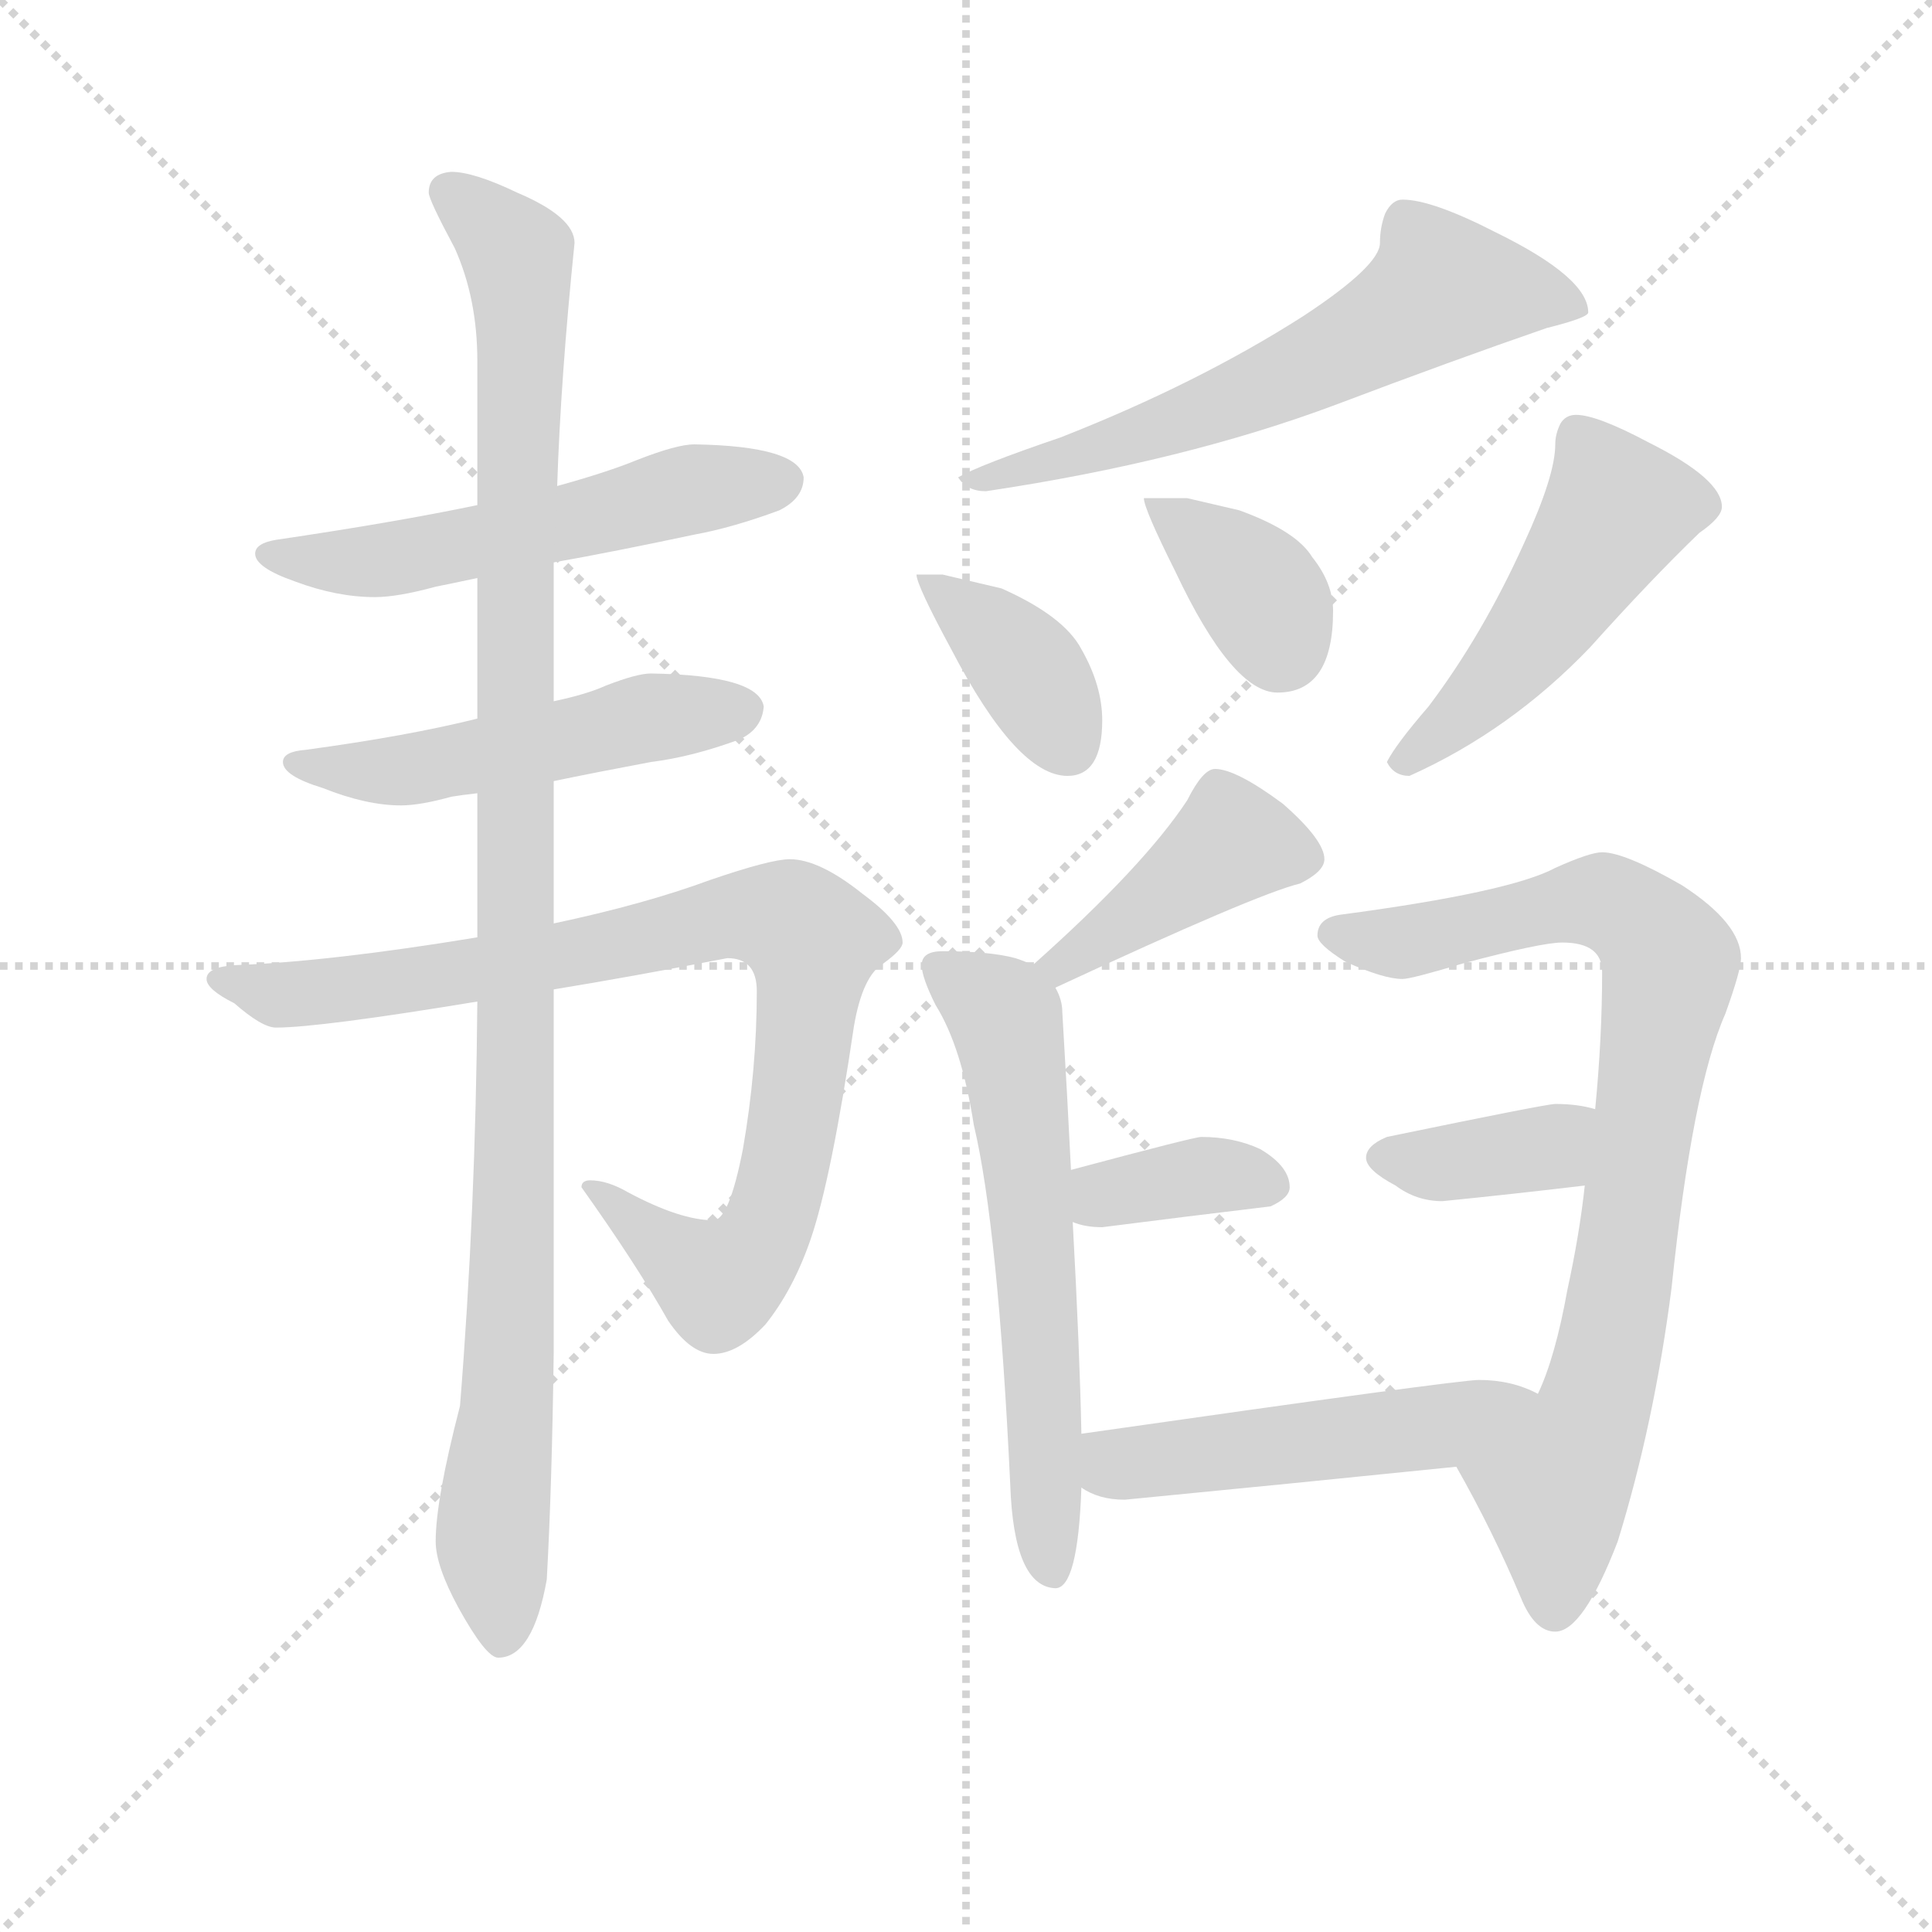 <svg version="1.1" viewBox="0 0 1024 1024" xmlns="http://www.w3.org/2000/svg">
  <g stroke="lightgray" stroke-dasharray="1,1" stroke-width="1" transform="scale(4, 4)">
    <line x1="0" y1="0" x2="256" y2="256"></line>
    <line x1="256" y1="0" x2="0" y2="256"></line>
    <line x1="128" y1="0" x2="128" y2="256"></line>
    <line x1="0" y1="128" x2="256" y2="128"></line>
  </g>
  <g transform="scale(0.92, -0.92) translate(60, -830)">
    <style type="text/css">
      
        @keyframes keyframes0 {
          from {
            stroke: blue;
            stroke-dashoffset: 556;
            stroke-width: 128;
          }
          64% {
            animation-timing-function: step-end;
            stroke: blue;
            stroke-dashoffset: 0;
            stroke-width: 128;
          }
          to {
            stroke: black;
            stroke-width: 1024;
          }
        }
        #make-me-a-hanzi-animation-0 {
          animation: keyframes0 0.702s both;
          animation-delay: 0s;
          animation-timing-function: linear;
        }
      
        @keyframes keyframes1 {
          from {
            stroke: blue;
            stroke-dashoffset: 517;
            stroke-width: 128;
          }
          63% {
            animation-timing-function: step-end;
            stroke: blue;
            stroke-dashoffset: 0;
            stroke-width: 128;
          }
          to {
            stroke: black;
            stroke-width: 1024;
          }
        }
        #make-me-a-hanzi-animation-1 {
          animation: keyframes1 0.671s both;
          animation-delay: 0.702s;
          animation-timing-function: linear;
        }
      
        @keyframes keyframes2 {
          from {
            stroke: blue;
            stroke-dashoffset: 905;
            stroke-width: 128;
          }
          75% {
            animation-timing-function: step-end;
            stroke: blue;
            stroke-dashoffset: 0;
            stroke-width: 128;
          }
          to {
            stroke: black;
            stroke-width: 1024;
          }
        }
        #make-me-a-hanzi-animation-2 {
          animation: keyframes2 0.986s both;
          animation-delay: 1.373s;
          animation-timing-function: linear;
        }
      
        @keyframes keyframes3 {
          from {
            stroke: blue;
            stroke-dashoffset: 1109;
            stroke-width: 128;
          }
          78% {
            animation-timing-function: step-end;
            stroke: blue;
            stroke-dashoffset: 0;
            stroke-width: 128;
          }
          to {
            stroke: black;
            stroke-width: 1024;
          }
        }
        #make-me-a-hanzi-animation-3 {
          animation: keyframes3 1.153s both;
          animation-delay: 2.36s;
          animation-timing-function: linear;
        }
      
        @keyframes keyframes4 {
          from {
            stroke: blue;
            stroke-dashoffset: 633;
            stroke-width: 128;
          }
          67% {
            animation-timing-function: step-end;
            stroke: blue;
            stroke-dashoffset: 0;
            stroke-width: 128;
          }
          to {
            stroke: black;
            stroke-width: 1024;
          }
        }
        #make-me-a-hanzi-animation-4 {
          animation: keyframes4 0.765s both;
          animation-delay: 3.512s;
          animation-timing-function: linear;
        }
      
        @keyframes keyframes5 {
          from {
            stroke: blue;
            stroke-dashoffset: 382;
            stroke-width: 128;
          }
          55% {
            animation-timing-function: step-end;
            stroke: blue;
            stroke-dashoffset: 0;
            stroke-width: 128;
          }
          to {
            stroke: black;
            stroke-width: 1024;
          }
        }
        #make-me-a-hanzi-animation-5 {
          animation: keyframes5 0.561s both;
          animation-delay: 4.277s;
          animation-timing-function: linear;
        }
      
        @keyframes keyframes6 {
          from {
            stroke: blue;
            stroke-dashoffset: 369;
            stroke-width: 128;
          }
          55% {
            animation-timing-function: step-end;
            stroke: blue;
            stroke-dashoffset: 0;
            stroke-width: 128;
          }
          to {
            stroke: black;
            stroke-width: 1024;
          }
        }
        #make-me-a-hanzi-animation-6 {
          animation: keyframes6 0.55s both;
          animation-delay: 4.838s;
          animation-timing-function: linear;
        }
      
        @keyframes keyframes7 {
          from {
            stroke: blue;
            stroke-dashoffset: 497;
            stroke-width: 128;
          }
          62% {
            animation-timing-function: step-end;
            stroke: blue;
            stroke-dashoffset: 0;
            stroke-width: 128;
          }
          to {
            stroke: black;
            stroke-width: 1024;
          }
        }
        #make-me-a-hanzi-animation-7 {
          animation: keyframes7 0.654s both;
          animation-delay: 5.389s;
          animation-timing-function: linear;
        }
      
        @keyframes keyframes8 {
          from {
            stroke: blue;
            stroke-dashoffset: 428;
            stroke-width: 128;
          }
          58% {
            animation-timing-function: step-end;
            stroke: blue;
            stroke-dashoffset: 0;
            stroke-width: 128;
          }
          to {
            stroke: black;
            stroke-width: 1024;
          }
        }
        #make-me-a-hanzi-animation-8 {
          animation: keyframes8 0.598s both;
          animation-delay: 6.043s;
          animation-timing-function: linear;
        }
      
        @keyframes keyframes9 {
          from {
            stroke: blue;
            stroke-dashoffset: 624;
            stroke-width: 128;
          }
          67% {
            animation-timing-function: step-end;
            stroke: blue;
            stroke-dashoffset: 0;
            stroke-width: 128;
          }
          to {
            stroke: black;
            stroke-width: 1024;
          }
        }
        #make-me-a-hanzi-animation-9 {
          animation: keyframes9 0.758s both;
          animation-delay: 6.641s;
          animation-timing-function: linear;
        }
      
        @keyframes keyframes10 {
          from {
            stroke: blue;
            stroke-dashoffset: 366;
            stroke-width: 128;
          }
          54% {
            animation-timing-function: step-end;
            stroke: blue;
            stroke-dashoffset: 0;
            stroke-width: 128;
          }
          to {
            stroke: black;
            stroke-width: 1024;
          }
        }
        #make-me-a-hanzi-animation-10 {
          animation: keyframes10 0.548s both;
          animation-delay: 7.399s;
          animation-timing-function: linear;
        }
      
        @keyframes keyframes11 {
          from {
            stroke: blue;
            stroke-dashoffset: 849;
            stroke-width: 128;
          }
          73% {
            animation-timing-function: step-end;
            stroke: blue;
            stroke-dashoffset: 0;
            stroke-width: 128;
          }
          to {
            stroke: black;
            stroke-width: 1024;
          }
        }
        #make-me-a-hanzi-animation-11 {
          animation: keyframes11 0.941s both;
          animation-delay: 7.947s;
          animation-timing-function: linear;
        }
      
        @keyframes keyframes12 {
          from {
            stroke: blue;
            stroke-dashoffset: 378;
            stroke-width: 128;
          }
          55% {
            animation-timing-function: step-end;
            stroke: blue;
            stroke-dashoffset: 0;
            stroke-width: 128;
          }
          to {
            stroke: black;
            stroke-width: 1024;
          }
        }
        #make-me-a-hanzi-animation-12 {
          animation: keyframes12 0.558s both;
          animation-delay: 8.888s;
          animation-timing-function: linear;
        }
      
        @keyframes keyframes13 {
          from {
            stroke: blue;
            stroke-dashoffset: 507;
            stroke-width: 128;
          }
          62% {
            animation-timing-function: step-end;
            stroke: blue;
            stroke-dashoffset: 0;
            stroke-width: 128;
          }
          to {
            stroke: black;
            stroke-width: 1024;
          }
        }
        #make-me-a-hanzi-animation-13 {
          animation: keyframes13 0.663s both;
          animation-delay: 9.445s;
          animation-timing-function: linear;
        }
      
    </style>
    
      <path d="M 215 539 Q 167 529 99 519 Q 87 517 87 511 Q 87 503 110 495 Q 134 486 156 486 Q 169 486 191 492 Q 201 494 215 497 L 259 506 Q 293 512 340 522 Q 362 526 389 536 Q 403 543 403 555 Q 400 573 340 574 Q 330 574 307 565 Q 290 558 261 550 L 215 539 Z" fill="lightgray"></path>
    
      <path d="M 215 416 Q 175 406 116 398 Q 103 397 103 391 Q 103 383 126 376 Q 151 366 171 366 Q 182 366 200 371 Q 206 372 215 373 L 259 380 Q 283 385 315 391 Q 339 394 366 404 Q 379 410 380 423 Q 377 441 315 442 Q 307 442 289 435 Q 278 430 259 426 L 215 416 Z" fill="lightgray"></path>
    
      <path d="M 215 290 Q 130 276 76 274 Q 59 273 59 266 Q 59 260 75 252 Q 91 238 99 238 Q 124 238 215 253 L 259 260 Q 302 267 359 278 Q 376 278 376 259 Q 376 214 368 168 Q 360 127 351 127 Q 332 127 302 143 Q 290 150 280 150 Q 275 150 275 146 Q 307 101 325 69 Q 338 50 351 50 Q 365 50 381 67 Q 397 87 407 116 Q 419 151 432 239 Q 437 268 449 275 Q 460 283 460 287 Q 460 298 437 315 Q 412 335 395 335 Q 384 335 349 323 Q 311 309 259 298 L 215 290 Z" fill="lightgray"></path>
    
      <path d="M 200 731 Q 187 730 187 719 Q 187 715 202 687 Q 215 658 215 622 L 215 539 L 215 497 L 215 416 L 215 373 L 215 290 L 215 253 Q 214 132 205 20 Q 191 -34 191 -58 Q 191 -72 204 -96 Q 220 -125 227 -125 Q 247 -125 255 -80 Q 258 -26 259 51 L 259 260 L 259 298 L 259 380 L 259 426 L 259 506 L 261 550 Q 263 612 271 690 Q 271 705 238 719 Q 213 731 200 731 Z" fill="lightgray"></path>
    
      <path d="M 748 715 Q 742 715 738 707 Q 735 699 735 690 Q 735 677 691 648 Q 630 609 551 578 Q 504 562 492 555 Q 497 547 508 547 Q 622 564 710 597 Q 776 622 831 641 Q 855 647 855 650 Q 855 670 802 696 Q 765 715 748 715 Z" fill="lightgray"></path>
    
      <path d="M 483 499 L 468 499 Q 468 493 488 456 Q 526 383 555 383 Q 575 383 575 415 Q 575 435 563 456 Q 553 475 517 491 L 483 499 Z" fill="lightgray"></path>
    
      <path d="M 624 543 L 599 543 Q 599 537 617 501 Q 650 431 676 431 Q 708 431 708 478 Q 708 494 696 509 Q 687 524 654 536 L 624 543 Z" fill="lightgray"></path>
    
      <path d="M 848 591 Q 842 591 839 586 Q 836 580 836 574 Q 836 556 818 517 Q 794 464 763 423 Q 744 401 739 391 Q 743 383 752 383 Q 810 409 856 457 Q 891 496 919 523 Q 932 532 932 538 Q 932 554 890 575 Q 860 591 848 591 Z" fill="lightgray"></path>
    
      <path d="M 640 387 Q 633 387 624 369 Q 599 331 535 274 C 513 254 521 248 548 261 Q 664 315 689 321 Q 703 328 703 335 Q 703 346 679 367 Q 652 387 640 387 Z" fill="lightgray"></path>
    
      <path d="M 535 274 Q 531 276 525 278 Q 510 282 483 282 Q 471 282 471 274 Q 471 267 479 251 Q 494 227 501 182 Q 515 123 522 -25 Q 524 -84 548 -85 Q 561 -85 563 -27 L 563 4 Q 562 53 558 126 L 557 156 Q 555 197 552 247 Q 552 254 548 261 C 545 270 545 270 535 274 Z" fill="lightgray"></path>
    
      <path d="M 558 126 Q 565 123 575 123 Q 622 129 672 135 Q 683 140 683 146 Q 683 158 666 168 Q 651 175 632 175 Q 628 175 557 156 C 528 148 530 136 558 126 Z" fill="lightgray"></path>
    
      <path d="M 779 -15 Q 800 -52 816 -90 Q 824 -110 836 -110 Q 852 -110 872 -58 Q 893 10 903 88 Q 915 203 934 246 Q 943 271 943 278 Q 943 298 909 320 Q 876 339 863 339 Q 856 339 836 330 Q 810 316 712 303 Q 699 301 699 291 Q 699 286 715 276 Q 737 266 748 266 Q 753 266 783 275 Q 828 287 840 287 Q 863 287 863 270 Q 863 232 859 191 L 853 147 Q 850 119 843 87 Q 836 48 826 27 C 815 -1 765 11 779 -15 Z" fill="lightgray"></path>
    
      <path d="M 859 191 Q 849 194 836 194 Q 831 194 739 175 Q 727 170 727 163 Q 727 156 744 147 Q 756 138 771 138 Q 811 142 853 147 C 883 151 888 184 859 191 Z" fill="lightgray"></path>
    
      <path d="M 563 -27 Q 573 -34 588 -34 Q 681 -25 779 -15 C 809 -12 853 15 826 27 Q 811 35 792 35 Q 780 35 563 4 C 533 0 536 -13 563 -27 Z" fill="lightgray"></path>
    
    
      <clipPath id="make-me-a-hanzi-clip-0">
        <path d="M 215 539 Q 167 529 99 519 Q 87 517 87 511 Q 87 503 110 495 Q 134 486 156 486 Q 169 486 191 492 Q 201 494 215 497 L 259 506 Q 293 512 340 522 Q 362 526 389 536 Q 403 543 403 555 Q 400 573 340 574 Q 330 574 307 565 Q 290 558 261 550 L 215 539 Z"></path>
      </clipPath>
      <path clip-path="url(#make-me-a-hanzi-clip-0)" d="M 96 511 L 168 508 L 333 547 L 391 553" fill="none" id="make-me-a-hanzi-animation-0" stroke-dasharray="428 856" stroke-linecap="round"></path>
    
      <clipPath id="make-me-a-hanzi-clip-1">
        <path d="M 215 416 Q 175 406 116 398 Q 103 397 103 391 Q 103 383 126 376 Q 151 366 171 366 Q 182 366 200 371 Q 206 372 215 373 L 259 380 Q 283 385 315 391 Q 339 394 366 404 Q 379 410 380 423 Q 377 441 315 442 Q 307 442 289 435 Q 278 430 259 426 L 215 416 Z"></path>
      </clipPath>
      <path clip-path="url(#make-me-a-hanzi-clip-1)" d="M 111 391 L 166 385 L 314 417 L 368 421" fill="none" id="make-me-a-hanzi-animation-1" stroke-dasharray="389 778" stroke-linecap="round"></path>
    
      <clipPath id="make-me-a-hanzi-clip-2">
        <path d="M 215 290 Q 130 276 76 274 Q 59 273 59 266 Q 59 260 75 252 Q 91 238 99 238 Q 124 238 215 253 L 259 260 Q 302 267 359 278 Q 376 278 376 259 Q 376 214 368 168 Q 360 127 351 127 Q 332 127 302 143 Q 290 150 280 150 Q 275 150 275 146 Q 307 101 325 69 Q 338 50 351 50 Q 365 50 381 67 Q 397 87 407 116 Q 419 151 432 239 Q 437 268 449 275 Q 460 283 460 287 Q 460 298 437 315 Q 412 335 395 335 Q 384 335 349 323 Q 311 309 259 298 L 215 290 Z"></path>
      </clipPath>
      <path clip-path="url(#make-me-a-hanzi-clip-2)" d="M 65 265 L 102 257 L 146 260 L 367 303 L 395 300 L 408 288 L 402 212 L 387 138 L 372 106 L 352 92 L 283 141" fill="none" id="make-me-a-hanzi-animation-2" stroke-dasharray="777 1554" stroke-linecap="round"></path>
    
      <clipPath id="make-me-a-hanzi-clip-3">
        <path d="M 200 731 Q 187 730 187 719 Q 187 715 202 687 Q 215 658 215 622 L 215 539 L 215 497 L 215 416 L 215 373 L 215 290 L 215 253 Q 214 132 205 20 Q 191 -34 191 -58 Q 191 -72 204 -96 Q 220 -125 227 -125 Q 247 -125 255 -80 Q 258 -26 259 51 L 259 260 L 259 298 L 259 380 L 259 426 L 259 506 L 261 550 Q 263 612 271 690 Q 271 705 238 719 Q 213 731 200 731 Z"></path>
      </clipPath>
      <path clip-path="url(#make-me-a-hanzi-clip-3)" d="M 198 720 L 238 683 L 241 650 L 237 178 L 224 -47 L 229 -115" fill="none" id="make-me-a-hanzi-animation-3" stroke-dasharray="981 1962" stroke-linecap="round"></path>
    
      <clipPath id="make-me-a-hanzi-clip-4">
        <path d="M 748 715 Q 742 715 738 707 Q 735 699 735 690 Q 735 677 691 648 Q 630 609 551 578 Q 504 562 492 555 Q 497 547 508 547 Q 622 564 710 597 Q 776 622 831 641 Q 855 647 855 650 Q 855 670 802 696 Q 765 715 748 715 Z"></path>
      </clipPath>
      <path clip-path="url(#make-me-a-hanzi-clip-4)" d="M 849 653 L 771 664 L 708 625 L 632 592 L 515 554 L 497 554" fill="none" id="make-me-a-hanzi-animation-4" stroke-dasharray="505 1010" stroke-linecap="round"></path>
    
      <clipPath id="make-me-a-hanzi-clip-5">
        <path d="M 483 499 L 468 499 Q 468 493 488 456 Q 526 383 555 383 Q 575 383 575 415 Q 575 435 563 456 Q 553 475 517 491 L 483 499 Z"></path>
      </clipPath>
      <path clip-path="url(#make-me-a-hanzi-clip-5)" d="M 476 497 L 524 454 L 555 401" fill="none" id="make-me-a-hanzi-animation-5" stroke-dasharray="254 508" stroke-linecap="round"></path>
    
      <clipPath id="make-me-a-hanzi-clip-6">
        <path d="M 624 543 L 599 543 Q 599 537 617 501 Q 650 431 676 431 Q 708 431 708 478 Q 708 494 696 509 Q 687 524 654 536 L 624 543 Z"></path>
      </clipPath>
      <path clip-path="url(#make-me-a-hanzi-clip-6)" d="M 605 541 L 659 496 L 678 458" fill="none" id="make-me-a-hanzi-animation-6" stroke-dasharray="241 482" stroke-linecap="round"></path>
    
      <clipPath id="make-me-a-hanzi-clip-7">
        <path d="M 848 591 Q 842 591 839 586 Q 836 580 836 574 Q 836 556 818 517 Q 794 464 763 423 Q 744 401 739 391 Q 743 383 752 383 Q 810 409 856 457 Q 891 496 919 523 Q 932 532 932 538 Q 932 554 890 575 Q 860 591 848 591 Z"></path>
      </clipPath>
      <path clip-path="url(#make-me-a-hanzi-clip-7)" d="M 921 539 L 872 536 L 811 448 L 748 391" fill="none" id="make-me-a-hanzi-animation-7" stroke-dasharray="369 738" stroke-linecap="round"></path>
    
      <clipPath id="make-me-a-hanzi-clip-8">
        <path d="M 640 387 Q 633 387 624 369 Q 599 331 535 274 C 513 254 521 248 548 261 Q 664 315 689 321 Q 703 328 703 335 Q 703 346 679 367 Q 652 387 640 387 Z"></path>
      </clipPath>
      <path clip-path="url(#make-me-a-hanzi-clip-8)" d="M 692 336 L 650 345 L 554 274 L 545 277" fill="none" id="make-me-a-hanzi-animation-8" stroke-dasharray="300 600" stroke-linecap="round"></path>
    
      <clipPath id="make-me-a-hanzi-clip-9">
        <path d="M 535 274 Q 531 276 525 278 Q 510 282 483 282 Q 471 282 471 274 Q 471 267 479 251 Q 494 227 501 182 Q 515 123 522 -25 Q 524 -84 548 -85 Q 561 -85 563 -27 L 563 4 Q 562 53 558 126 L 557 156 Q 555 197 552 247 Q 552 254 548 261 C 545 270 545 270 535 274 Z"></path>
      </clipPath>
      <path clip-path="url(#make-me-a-hanzi-clip-9)" d="M 481 271 L 517 247 L 524 221 L 536 116 L 546 -76" fill="none" id="make-me-a-hanzi-animation-9" stroke-dasharray="496 992" stroke-linecap="round"></path>
    
      <clipPath id="make-me-a-hanzi-clip-10">
        <path d="M 558 126 Q 565 123 575 123 Q 622 129 672 135 Q 683 140 683 146 Q 683 158 666 168 Q 651 175 632 175 Q 628 175 557 156 C 528 148 530 136 558 126 Z"></path>
      </clipPath>
      <path clip-path="url(#make-me-a-hanzi-clip-10)" d="M 564 134 L 578 143 L 628 152 L 670 148" fill="none" id="make-me-a-hanzi-animation-10" stroke-dasharray="238 476" stroke-linecap="round"></path>
    
      <clipPath id="make-me-a-hanzi-clip-11">
        <path d="M 779 -15 Q 800 -52 816 -90 Q 824 -110 836 -110 Q 852 -110 872 -58 Q 893 10 903 88 Q 915 203 934 246 Q 943 271 943 278 Q 943 298 909 320 Q 876 339 863 339 Q 856 339 836 330 Q 810 316 712 303 Q 699 301 699 291 Q 699 286 715 276 Q 737 266 748 266 Q 753 266 783 275 Q 828 287 840 287 Q 863 287 863 270 Q 863 232 859 191 L 853 147 Q 850 119 843 87 Q 836 48 826 27 C 815 -1 765 11 779 -15 Z"></path>
      </clipPath>
      <path clip-path="url(#make-me-a-hanzi-clip-11)" d="M 708 292 L 755 288 L 841 309 L 867 310 L 886 297 L 902 275 L 861 26 L 835 -26 L 835 -97" fill="none" id="make-me-a-hanzi-animation-11" stroke-dasharray="721 1442" stroke-linecap="round"></path>
    
      <clipPath id="make-me-a-hanzi-clip-12">
        <path d="M 859 191 Q 849 194 836 194 Q 831 194 739 175 Q 727 170 727 163 Q 727 156 744 147 Q 756 138 771 138 Q 811 142 853 147 C 883 151 888 184 859 191 Z"></path>
      </clipPath>
      <path clip-path="url(#make-me-a-hanzi-clip-12)" d="M 736 163 L 767 159 L 829 168 L 852 184" fill="none" id="make-me-a-hanzi-animation-12" stroke-dasharray="250 500" stroke-linecap="round"></path>
    
      <clipPath id="make-me-a-hanzi-clip-13">
        <path d="M 563 -27 Q 573 -34 588 -34 Q 681 -25 779 -15 C 809 -12 853 15 826 27 Q 811 35 792 35 Q 780 35 563 4 C 533 0 536 -13 563 -27 Z"></path>
      </clipPath>
      <path clip-path="url(#make-me-a-hanzi-clip-13)" d="M 573 -19 L 607 -9 L 768 8 L 808 25 L 818 24" fill="none" id="make-me-a-hanzi-animation-13" stroke-dasharray="379 758" stroke-linecap="round"></path>
    
  </g>
</svg>